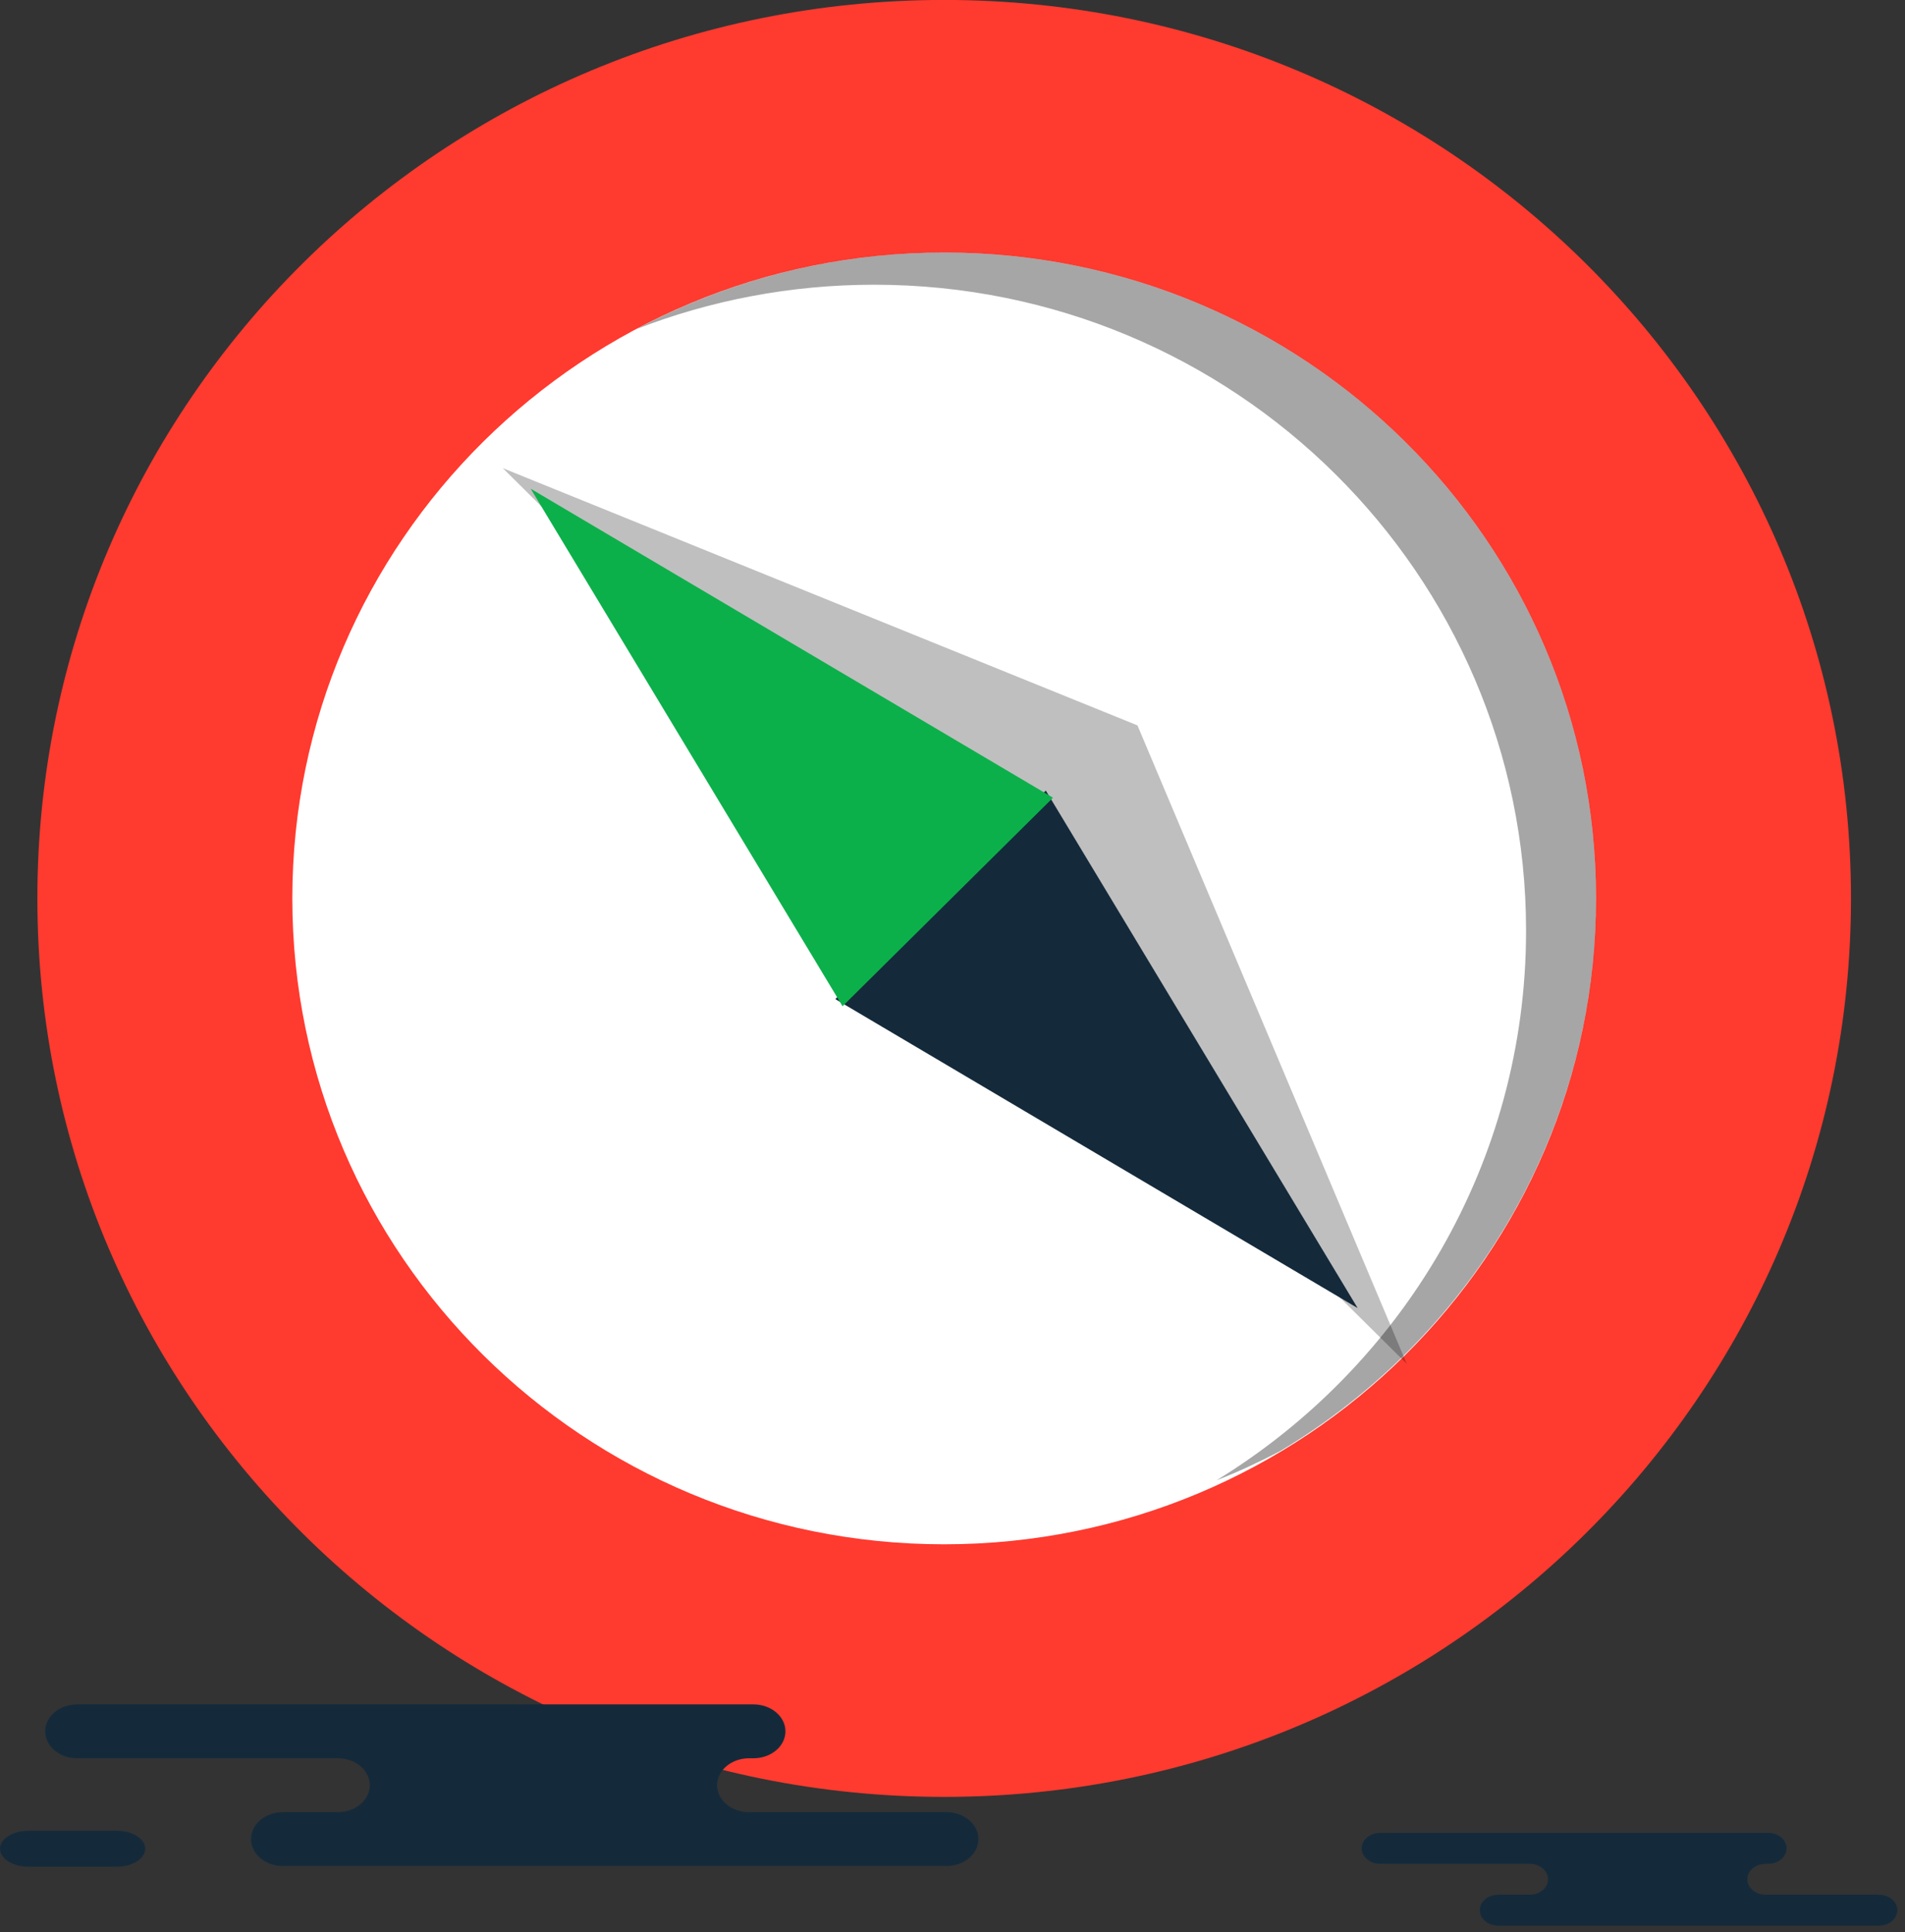 <svg xmlns="http://www.w3.org/2000/svg" xmlns:xlink="http://www.w3.org/1999/xlink" preserveAspectRatio="xMidYMid" width="214" height="217" viewBox="0 0 214 217">
  <rect x="0" y="0" width="214" height="217" fill="#333333" stroke="none"/>
  <defs>
    <style>

      .cls-3 {
        fill: #db2c3f;
      }

      .cls-4 {
        fill: #ff3a2f;
      }

      .cls-5 {
        fill: #ffffff;
      }

      .cls-6 {
        fill: #010101;
        opacity: 0.35;
      }

      .cls-7 {
        fill: #050000;
        opacity: 0.25;
      }

      .cls-8 {
        fill: #142a3b;
      }

      .cls-9 {
        fill: #0cb04a;
      }
    </style>
  </defs>
  <g id="group-151svg">
    <path d="M98.218,109.201 C98.218,109.201 155.878,143.304 155.878,143.304 C155.878,143.304 121.453,86.183 121.453,86.183 C121.453,86.183 121.657,85.980 121.657,85.980 C121.657,85.980 121.150,85.680 121.150,85.680 C121.150,85.680 120.846,85.176 120.846,85.176 C120.846,85.176 120.642,85.380 120.642,85.380 C120.642,85.380 62.982,51.276 62.982,51.276 C62.982,51.276 97.407,108.398 97.407,108.398 C97.407,108.398 97.203,108.600 97.203,108.600 C97.203,108.600 97.710,108.899 97.710,108.899 C97.710,108.899 98.013,109.403 98.013,109.403 C98.013,109.403 98.218,109.201 98.218,109.201 Z" id="path-1" class="cls-3" fill-rule="evenodd"/>
    <path d="M207.932,100.908 C207.932,156.641 162.325,201.822 106.065,201.822 C49.805,201.822 4.198,156.641 4.198,100.908 C4.198,45.174 49.805,-0.007 106.065,-0.007 C162.325,-0.007 207.932,45.174 207.932,100.908 Z" id="path-2" class="cls-4" fill-rule="evenodd"/>
    <path d="M179.293,100.908 C179.293,140.972 146.507,173.450 106.065,173.450 C65.622,173.450 32.838,140.972 32.838,100.908 C32.838,60.843 65.622,28.364 106.065,28.364 C146.507,28.364 179.293,60.843 179.293,100.908 Z" id="path-3" class="cls-5" fill-rule="evenodd"/>
    <path d="M106.065,28.364 C93.588,28.364 81.851,31.473 71.570,36.925 C71.560,36.931 71.549,36.936 71.539,36.942 C79.803,33.739 88.795,31.979 98.205,31.979 C138.647,31.979 171.432,64.458 171.432,104.524 C171.432,130.612 157.528,153.482 136.661,166.262 C139.116,165.312 141.481,164.192 143.799,162.992 C165.042,150.293 179.293,127.278 179.293,100.908 C179.293,60.843 146.508,28.364 106.065,28.364 Z" id="path-4" class="cls-6" fill-rule="evenodd"/>
    <path d="M56.483,52.581 C56.483,52.581 158.026,153.174 158.026,153.174 C158.026,153.174 127.779,81.474 127.779,81.474 C127.779,81.474 56.483,52.581 56.483,52.581 Z" id="path-5" class="cls-7" fill-rule="evenodd"/>
    <path d="M93.838,112.217 C93.838,112.217 152.514,146.922 152.514,146.922 C152.514,146.922 117.482,88.794 117.482,88.794 C117.482,88.794 93.838,112.217 93.838,112.217 Z" id="path-6" class="cls-8" fill-rule="evenodd"/>
    <path d="M94.648,113.019 C94.648,113.019 59.616,54.893 59.616,54.893 C59.616,54.893 118.292,89.597 118.292,89.597 C118.292,89.597 94.648,113.019 94.648,113.019 Z" id="path-7" class="cls-9" fill-rule="evenodd"/>
    <path d="M74.326,191.432 C74.326,191.432 84.634,191.432 84.634,191.432 C86.622,191.432 88.233,192.787 88.233,194.458 C88.233,196.129 86.622,197.483 84.634,197.483 C84.634,197.483 84.154,197.483 84.154,197.483 C82.167,197.483 80.556,198.839 80.556,200.509 C80.556,202.180 82.167,203.535 84.154,203.535 C84.154,203.535 106.314,203.535 106.314,203.535 C108.301,203.535 109.912,204.889 109.912,206.560 C109.912,208.232 108.301,209.586 106.314,209.586 C106.314,209.586 79.684,209.586 79.684,209.586 C79.684,209.586 31.794,209.586 31.794,209.586 C29.806,209.586 28.195,208.232 28.195,206.560 C28.195,204.889 29.806,203.535 31.794,203.535 C31.794,203.535 37.944,203.535 37.944,203.535 C39.932,203.535 41.542,202.180 41.542,200.509 C41.542,198.839 39.932,197.483 37.944,197.483 C37.944,197.483 8.675,197.483 8.675,197.483 C6.687,197.483 5.076,196.129 5.076,194.458 C5.076,192.787 6.687,191.432 8.675,191.432 C8.675,191.432 34.213,191.432 34.213,191.432 C34.213,191.432 74.326,191.432 74.326,191.432 Z" id="path-8" class="cls-8" fill-rule="evenodd"/>
    <path d="M192.713,205.864 C192.713,205.864 198.629,205.864 198.629,205.864 C199.770,205.864 200.695,206.642 200.695,207.601 C200.695,208.559 199.770,209.338 198.629,209.338 C198.629,209.338 198.354,209.338 198.354,209.338 C197.213,209.338 196.288,210.115 196.288,211.074 C196.288,212.034 197.213,212.810 198.354,212.810 C198.354,212.810 211.072,212.810 211.072,212.810 C212.213,212.810 213.138,213.588 213.138,214.547 C213.138,215.506 212.213,216.283 211.072,216.283 C211.072,216.283 195.788,216.283 195.788,216.283 C195.788,216.283 168.302,216.283 168.302,216.283 C167.161,216.283 166.236,215.506 166.236,214.547 C166.236,213.588 167.161,212.810 168.302,212.810 C168.302,212.810 171.832,212.810 171.832,212.810 C172.972,212.810 173.897,212.034 173.897,211.074 C173.897,210.115 172.972,209.338 171.832,209.338 C171.832,209.338 155.033,209.338 155.033,209.338 C153.892,209.338 152.967,208.559 152.967,207.601 C152.967,206.642 153.892,205.864 155.033,205.864 C155.033,205.864 169.690,205.864 169.690,205.864 C169.690,205.864 192.713,205.864 192.713,205.864 Z" id="path-9" class="cls-8" fill-rule="evenodd"/>
    <path d="M13.092,209.666 C14.871,209.666 16.313,208.761 16.313,207.645 C16.313,206.528 14.871,205.622 13.092,205.622 C13.092,205.622 3.222,205.622 3.222,205.622 C1.443,205.622 0.001,206.528 0.001,207.645 C0.001,208.761 1.443,209.666 3.222,209.666 C3.222,209.666 13.092,209.666 13.092,209.666 Z" id="path-10" class="cls-8" fill-rule="evenodd"/>
  </g>
</svg>
